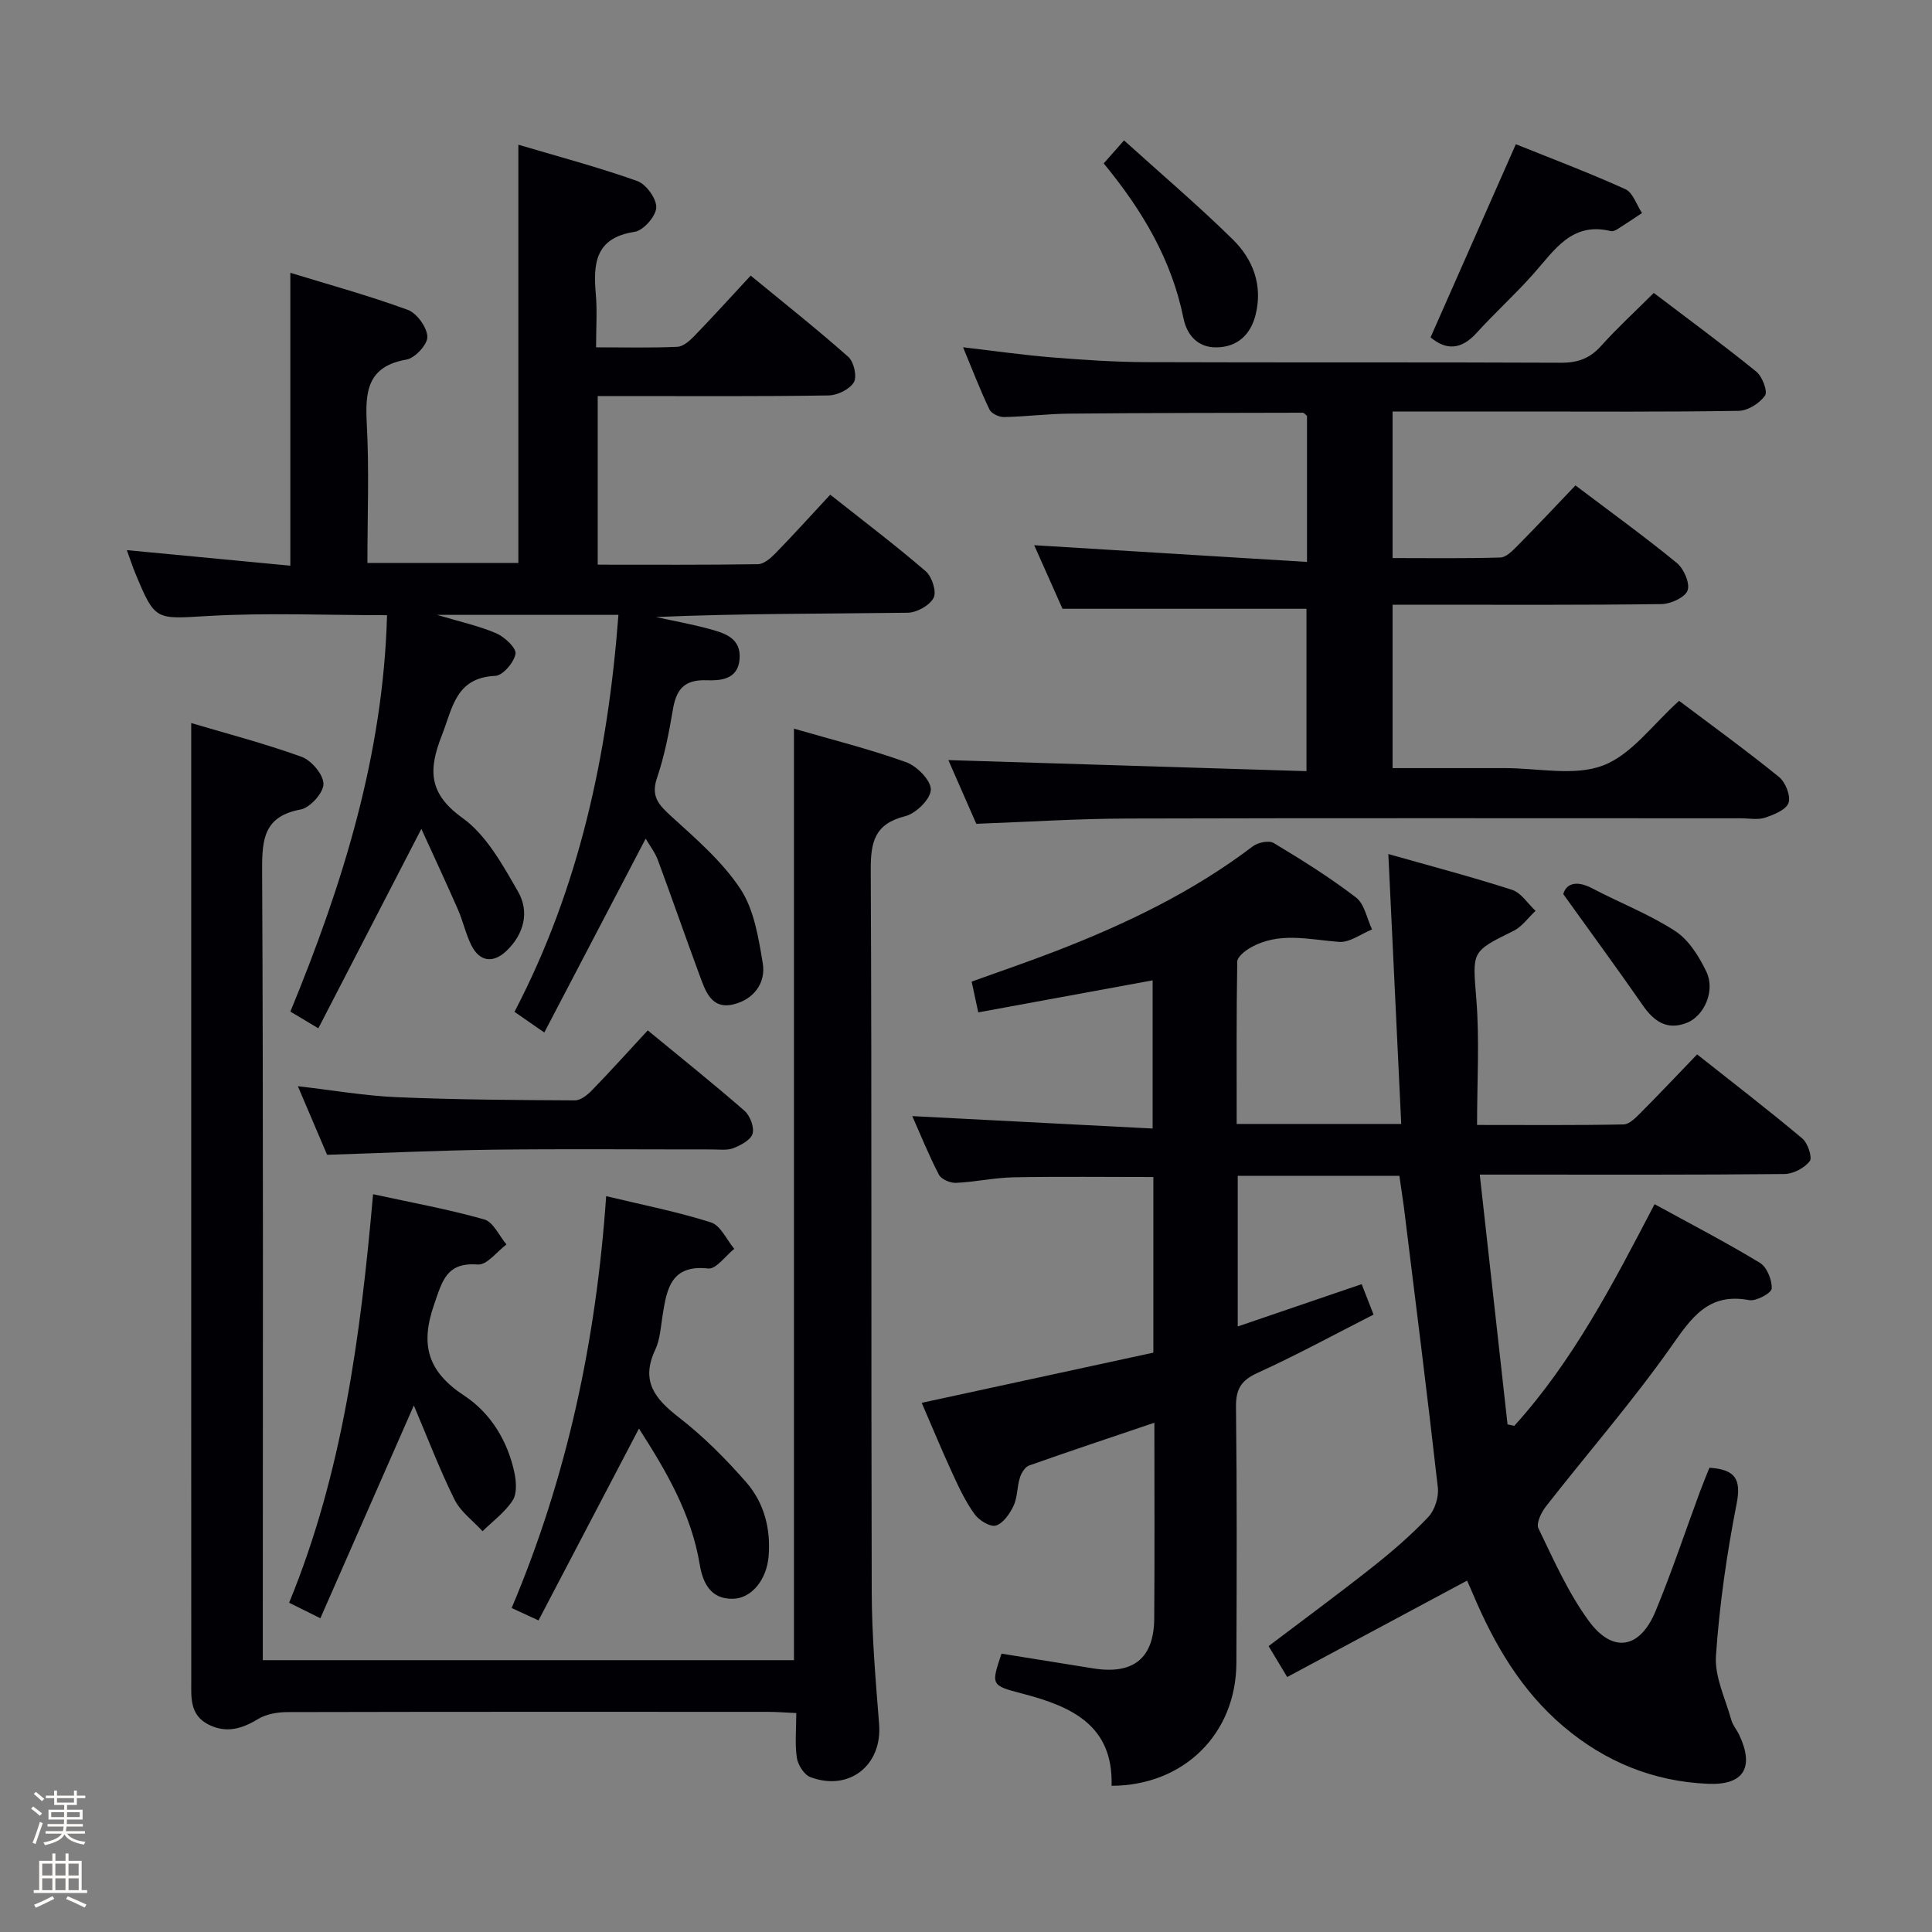 <svg enable-background="new 0 0 400 400" viewBox="0 0 400 400" xmlns="http://www.w3.org/2000/svg"><rect x="0" y="0" width="400" height="400" fill="#808080" stroke="none"/><path d="m6.44 374.46.42-.45c.65.47 1.27.95 1.85 1.44l-.45.49c-.65-.56-1.25-1.06-1.82-1.48m.93 7.33-.63-.26c.55-1.36 1.05-2.8 1.52-4.33.19.1.38.19.59.27-.46 1.29-.95 2.73-1.48 4.32m-.38-10.38.44-.42c.43.34 1.01.82 1.74 1.44l-.49.49c-.53-.51-1.09-1.01-1.69-1.51m2.5.35h1.72v-1.04h.59v1.04h3.52v-1.04h.59v1.04h1.75v.53h-1.75v1.42h-2.03v.97h3.22v2.03h-3.24c0 .35-.01.66-.03.93h3.32v.53h-3.37c-.03.27-.08.58-.15.94h3.96v.53h-3.71c.67.92 1.93 1.48 3.79 1.68-.13.24-.23.44-.29.59-2.13-.38-3.48-1.08-4.04-2.12-.43.97-1.77 1.72-4.03 2.23-.09-.19-.2-.37-.33-.55 2.1-.42 3.37-1.03 3.81-1.83h-3.36v-.53h3.58c.08-.29.13-.61.16-.94h-3.33v-.53h3.39c.02-.27.04-.58.04-.93h-3.23v-2.03h3.25v-.97h-2.07v-1.42h-1.73zm1.12 3.44v1h2.65c.01-.3.02-.44.01-.4v-.25-.35zm1.19-2h3.52v-.91h-3.52zm4.71 2h-2.63v.59c0 .15-.01.28-.01.4h2.64z" fill="#fcfbfa"/><path d="m13.56 383.74h.63v1.52h2.72v6.07h1.13v.6h-11.06v-.6h1.13v-6.07h2.73v-1.52h.63v1.52h2.1v-1.52zm-2.69 8.83.38.56c-1.24.63-2.53 1.25-3.85 1.85-.1-.21-.21-.42-.34-.63 1.36-.55 2.63-1.15 3.81-1.78m-2.13-4.27h2.1v-2.45h-2.1zm0 3.04h2.1v-2.46h-2.1zm2.72-3.04h2.1v-2.45h-2.1zm0 3.04h2.1v-2.46h-2.1zm6.07 3.6c-1.41-.71-2.7-1.3-3.86-1.78l.35-.56c1.45.62 2.75 1.19 3.88 1.72zm-1.25-9.09h-2.1v2.45h2.1zm-2.09 5.49h2.1v-2.46h-2.1z" fill="#fcfbfa"/><g fill="#010105"><path d="m289.73 243.45c-11.36 0-22.29 0-33.47 0v31.18c8.5-2.9 16.85-5.75 25.66-8.76.77 1.97 1.47 3.75 2.46 6.3-8.08 4.11-15.92 8.39-24.03 12.08-3.43 1.56-4.49 3.38-4.45 7.07.21 17.66.15 35.33.08 52.99-.06 14.67-10.89 25.38-25.84 25.42.38-12.6-8.39-16.46-18.49-19.09-6.5-1.69-6.48-1.77-4.3-8.27 6.34 1.02 12.68 2.05 19.04 3.06 8.26 1.31 12.52-2.1 12.58-10.35.1-13.28.03-26.57.03-40.52-9.06 3.07-17.53 5.88-25.94 8.86-.85.3-1.61 1.57-1.91 2.54-.59 1.89-.48 4.04-1.3 5.79-.77 1.64-2.14 3.63-3.66 4.1-1.16.36-3.47-1.06-4.39-2.33-1.84-2.52-3.21-5.42-4.52-8.27-2.22-4.81-4.24-9.71-6.45-14.81 16.16-3.5 31.99-6.93 47.96-10.39 0-12.38 0-24.31 0-36.36-9.78 0-19.38-.12-28.97.06-3.97.08-7.92.97-11.89 1.15-1.19.05-3.04-.74-3.54-1.69-2.11-4.07-3.83-8.34-5.51-12.13 16.59.86 32.96 1.7 49.76 2.57 0-10.69 0-20.42 0-30.68-11.95 2.19-23.9 4.39-36.1 6.63-.49-2.3-.87-4.03-1.37-6.37 5.73-2.07 11.62-4.07 17.41-6.31 14.46-5.59 28.36-12.25 40.79-21.69 1.06-.81 3.35-1.29 4.34-.69 5.84 3.51 11.65 7.14 17.04 11.28 1.76 1.35 2.25 4.36 3.32 6.61-2.28.92-4.63 2.74-6.83 2.58-6.25-.47-12.49-2.19-18.41 1.24-1.11.64-2.66 1.87-2.67 2.86-.19 11.11-.12 22.23-.12 33.59h34.07c-.89-18.53-1.76-36.86-2.67-55.88 8.6 2.44 17.18 4.69 25.61 7.41 1.89.61 3.26 2.86 4.87 4.35-1.52 1.41-2.8 3.29-4.58 4.16-8.86 4.35-8.46 4.22-7.67 14.26.66 8.41.14 16.9.14 25.91 11.09 0 20.71.09 30.33-.11 1.2-.02 2.52-1.39 3.52-2.39 3.87-3.88 7.63-7.88 11.71-12.11 7.57 5.99 14.8 11.55 21.78 17.41 1.14.95 2.13 3.95 1.53 4.71-1.11 1.42-3.42 2.64-5.25 2.65-18.83.19-37.66.12-56.49.12-1.79 0-3.59 0-6.57 0 1.96 17.64 3.85 34.68 5.75 51.71.46.1.93.21 1.39.31 12.14-13.4 20.42-29.34 29.05-45.9 7.43 4.08 14.76 7.87 21.8 12.14 1.46.88 2.54 3.55 2.45 5.33-.05.93-3.21 2.67-4.65 2.4-8.52-1.61-11.98 3.68-16.23 9.72-8.04 11.39-17.24 21.96-25.84 32.96-.97 1.24-2.08 3.52-1.58 4.56 3.17 6.55 6.16 13.34 10.42 19.16 4.97 6.8 10.6 5.8 13.83-1.99 3.37-8.13 6.14-16.5 9.2-24.76.62-1.67 1.31-3.32 1.96-4.95 5.28.36 6.64 2.27 5.63 7.45-2.04 10.39-3.56 20.94-4.28 31.49-.3 4.34 1.96 8.87 3.18 13.28.3 1.09 1.13 2.03 1.63 3.08 3.19 6.75.94 10.45-6.41 10.14-11.35-.47-21.35-4.56-30-11.9-8.72-7.4-14.3-16.97-18.69-27.35-.38-.91-.79-1.8-1.24-2.82-12.4 6.64-24.64 13.2-37.24 19.96-1.43-2.38-2.59-4.31-3.85-6.4 7.35-5.57 14.55-10.86 21.55-16.4 4.04-3.2 7.98-6.6 11.51-10.33 1.35-1.42 2.2-4.12 1.98-6.1-2.2-19.45-4.66-38.88-7.06-58.3-.27-1.97-.58-3.93-.9-6.23z"/><path d="m171.89 102.42c6.89 5.45 13.51 10.46 19.79 15.87 1.28 1.11 2.28 4.24 1.61 5.49-.83 1.58-3.49 3.06-5.38 3.08-17.32.23-34.64.14-52.1.89 3.68.81 7.39 1.47 11.02 2.46 3.24.88 6.71 1.9 6.28 6.39-.4 4.2-4.19 4.33-6.81 4.24-4.77-.17-6.32 2.01-7.01 6.2-.79 4.74-1.74 9.51-3.27 14.04-1.29 3.8.34 5.54 2.91 7.88 5.13 4.68 10.58 9.36 14.35 15.06 2.84 4.3 3.76 10.1 4.64 15.39.7 4.22-1.98 7.56-6.09 8.54-4.61 1.1-5.82-2.87-7.03-6.15-2.92-7.9-5.68-15.87-8.61-23.77-.57-1.52-1.62-2.87-2.51-4.4-6.96 13.31-13.82 26.42-20.99 40.14-2.5-1.73-4.19-2.9-6.17-4.28 13.46-25.81 19.33-53.33 21.52-82.19-12.39 0-24.32 0-37.55 0 4.89 1.47 8.74 2.3 12.28 3.83 1.72.75 4.17 3.05 3.96 4.24-.31 1.78-2.62 4.49-4.18 4.56-8.22.37-8.83 6.63-11.06 12.29-2.78 7.06-2.86 12.02 4.25 17.12 4.96 3.56 8.34 9.73 11.51 15.25 2.4 4.16 1.28 8.76-2.38 12.27-2.75 2.63-5.56 2.27-7.26-1.11-1.18-2.35-1.73-5-2.79-7.42-2.36-5.39-4.85-10.73-7.58-16.72-7.42 14.36-14.23 27.54-21.33 41.29-2.36-1.41-3.99-2.39-5.79-3.46 10.87-26.42 19.23-53.2 20.01-82.07-12.62 0-24.75-.53-36.82.15-11.15.63-11.13 1.2-15.33-8.91-.56-1.36-1.01-2.77-1.72-4.71 11.46 1.09 22.46 2.14 33.85 3.22 0-20.23 0-39.92 0-60.64 8.15 2.5 16.35 4.75 24.31 7.67 1.88.69 3.97 3.58 4.06 5.55.07 1.58-2.54 4.44-4.3 4.74-8.11 1.41-8.6 6.57-8.24 13.31.51 9.45.13 18.95.13 28.8h31.25c0-28.51 0-57.03 0-86.59 8.32 2.47 16.59 4.66 24.62 7.52 1.84.66 4.03 3.68 3.93 5.51-.1 1.82-2.67 4.74-4.49 5.01-8.16 1.24-8.58 6.55-8.02 12.95.3 3.44.05 6.92.05 10.96 5.98 0 11.42.14 16.85-.11 1.22-.06 2.57-1.28 3.54-2.28 3.81-3.94 7.48-8 11.62-12.46 6.83 5.62 13.68 11.04 20.22 16.83 1.15 1.02 1.84 4.09 1.14 5.26-.88 1.46-3.39 2.69-5.22 2.72-14.17.23-28.34.13-42.5.13-1.65 0-3.31 0-5.31 0v34.91c11.26 0 22.22.07 33.18-.1 1.23-.02 2.64-1.25 3.61-2.25 3.72-3.81 7.28-7.76 11.35-12.14z"/><path d="m164.86 354.67c-2.28-.1-4.07-.25-5.86-.25-33.16-.01-66.32-.03-99.48.05-2.04.01-4.36.39-6.06 1.42-3.38 2.05-6.61 3.03-10.31 1.15-3.92-1.99-3.55-5.65-3.55-9.13-.02-36.99-.01-73.98-.01-110.98 0-14 0-27.99 0-41.99 0-14.91 0-29.83 0-45.24 7.13 2.12 15.12 4.2 22.85 6.99 2.04.74 4.53 3.68 4.53 5.62 0 1.83-2.76 4.91-4.7 5.28-7.55 1.4-8.03 6.01-8 12.5.26 52.49.14 104.98.14 157.46v6.17h109.97c0-64.14 0-128.19 0-192.86 7.79 2.26 15.64 4.22 23.22 6.94 2.23.8 5.16 3.77 5.12 5.68-.04 1.95-3.08 4.95-5.3 5.5-6.35 1.59-7.17 5.35-7.14 11.16.23 49.82.06 99.64.2 149.47.03 9.12.81 18.25 1.53 27.35.67 8.47-6.13 13.99-14.22 10.98-1.29-.48-2.58-2.52-2.81-3.99-.43-2.9-.12-5.91-.12-9.28z"/><path d="m202.13 170.56c-2.03-4.64-4.09-9.34-5.78-13.19 24.51.76 49.14 1.52 74.14 2.29 0-11.94 0-22.84 0-33.62-16.65 0-33.18 0-50.51 0-1.69-3.8-3.83-8.6-5.86-13.16 18.8 1.15 37.49 2.3 56.48 3.46 0-11.07 0-20.68 0-30.22-.34-.28-.6-.67-.85-.67-16.15.03-32.29.04-48.44.19-4.48.04-8.96.62-13.44.71-1.03.02-2.61-.73-3.01-1.56-1.91-4-3.5-8.15-5.47-12.89 6.64.77 12.51 1.62 18.41 2.09 6.46.52 12.95.96 19.42.99 28.66.1 57.31-.01 85.97.12 3.45.02 5.96-.88 8.27-3.45 3.32-3.7 7-7.08 10.94-11 7.09 5.39 14.29 10.67 21.22 16.29 1.24 1.01 2.41 4.08 1.81 4.95-1.11 1.6-3.54 3.14-5.45 3.17-14.99.25-29.99.14-44.98.14-8.79 0-17.59 0-26.68 0v30.34c7.42 0 14.87.11 22.31-.11 1.22-.04 2.55-1.43 3.56-2.45 3.98-4.02 7.85-8.14 11.99-12.48 7.33 5.54 14.32 10.59 20.97 16.04 1.46 1.19 2.78 4.21 2.25 5.7-.51 1.44-3.49 2.81-5.4 2.83-16.66.22-33.32.13-49.98.13-1.8 0-3.59 0-5.7 0v33.83h16.28 7c6.83-.01 14.33 1.72 20.3-.55 5.92-2.24 10.3-8.53 15.74-13.38 6.78 5.1 13.87 10.24 20.66 15.74 1.35 1.09 2.49 3.92 2 5.37-.48 1.44-3.03 2.47-4.87 3.08-1.5.5-3.3.13-4.96.13-42.32 0-84.63-.07-126.95.05-10.3.02-20.58.69-31.39 1.09z"/><path d="m132.29 295.77c-6.94 13.26-13.76 26.28-20.8 39.72-2.23-1.03-3.78-1.75-5.56-2.57 11.53-27.26 17.51-55.5 19.57-85.27 7.69 1.85 14.83 3.24 21.7 5.44 1.99.63 3.24 3.58 4.82 5.47-1.81 1.44-3.76 4.25-5.39 4.07-7.64-.84-8.56 4.13-9.43 9.57-.39 2.45-.52 5.09-1.55 7.28-3.03 6.44-.08 10.12 4.87 13.95 5.09 3.94 9.72 8.59 13.96 13.44 3.71 4.24 5.13 9.61 4.65 15.36-.39 4.77-3.47 8.67-7.33 8.78-4.73.13-6.3-3.36-6.93-7.1-1.75-10.58-7.01-19.45-12.58-28.14z"/><path d="m77.24 247.25c7.94 1.73 15.58 3.11 23.02 5.22 1.87.53 3.08 3.39 4.6 5.18-1.97 1.47-4.05 4.29-5.9 4.15-6.52-.48-7.35 3.3-9.09 8.31-2.94 8.46-1.24 13.92 6.28 18.87 5.42 3.57 8.97 9.35 10.36 15.95.39 1.84.54 4.31-.37 5.72-1.59 2.44-4.1 4.28-6.23 6.37-1.97-2.16-4.55-4.02-5.8-6.54-3.04-6.11-5.47-12.53-8.43-19.49-6.8 15.47-13 29.6-19.35 44.05-2.92-1.45-4.52-2.25-6.47-3.21 11.04-26.88 14.78-55.08 17.38-84.58z"/><path d="m67.72 239.09c-1.71-4.01-3.7-8.69-6.05-14.2 7.27.83 13.86 1.99 20.49 2.27 12.28.52 24.57.6 36.86.66 1.21.01 2.64-1.15 3.59-2.14 3.79-3.91 7.44-7.96 11.5-12.35 6.83 5.63 13.55 10.99 20.02 16.64 1.15 1.01 2.06 3.37 1.69 4.73-.35 1.29-2.41 2.39-3.94 3-1.31.52-2.94.28-4.44.28-15.13.01-30.27-.13-45.4.05-11.24.15-22.49.68-34.32 1.06z"/><path d="m296.18 69.85c5.83-13.2 11.57-26.19 17.66-39.99 7.26 2.92 15.08 5.87 22.68 9.31 1.57.71 2.32 3.25 3.44 4.94-1.68 1.11-3.34 2.24-5.05 3.31-.41.26-.99.53-1.4.43-8.14-2-11.71 4.02-16.08 8.91-3.75 4.21-7.95 8.02-11.74 12.19-3.17 3.49-6.28 3.6-9.51.9z"/><path d="m228.51 33.83c1.3-1.47 2.36-2.67 4.21-4.76 7.69 6.95 15.36 13.47 22.53 20.52 4.17 4.1 6.22 9.46 4.72 15.53-1.03 4.16-3.75 6.74-8.1 6.8-3.87.06-6.13-2.53-6.85-6.05-2.44-12.05-8.43-22.23-16.51-32.04z"/><path d="m323.66 185.12c.52-1.95 2.43-3.07 6.01-1.19 5.7 3 11.81 5.35 17.17 8.84 2.82 1.84 4.96 5.29 6.47 8.46 1.84 3.89-.46 9.09-4.03 10.52-4.14 1.65-6.86-.28-9.21-3.68-5.13-7.4-10.47-14.66-16.41-22.95z"/></g></svg>
